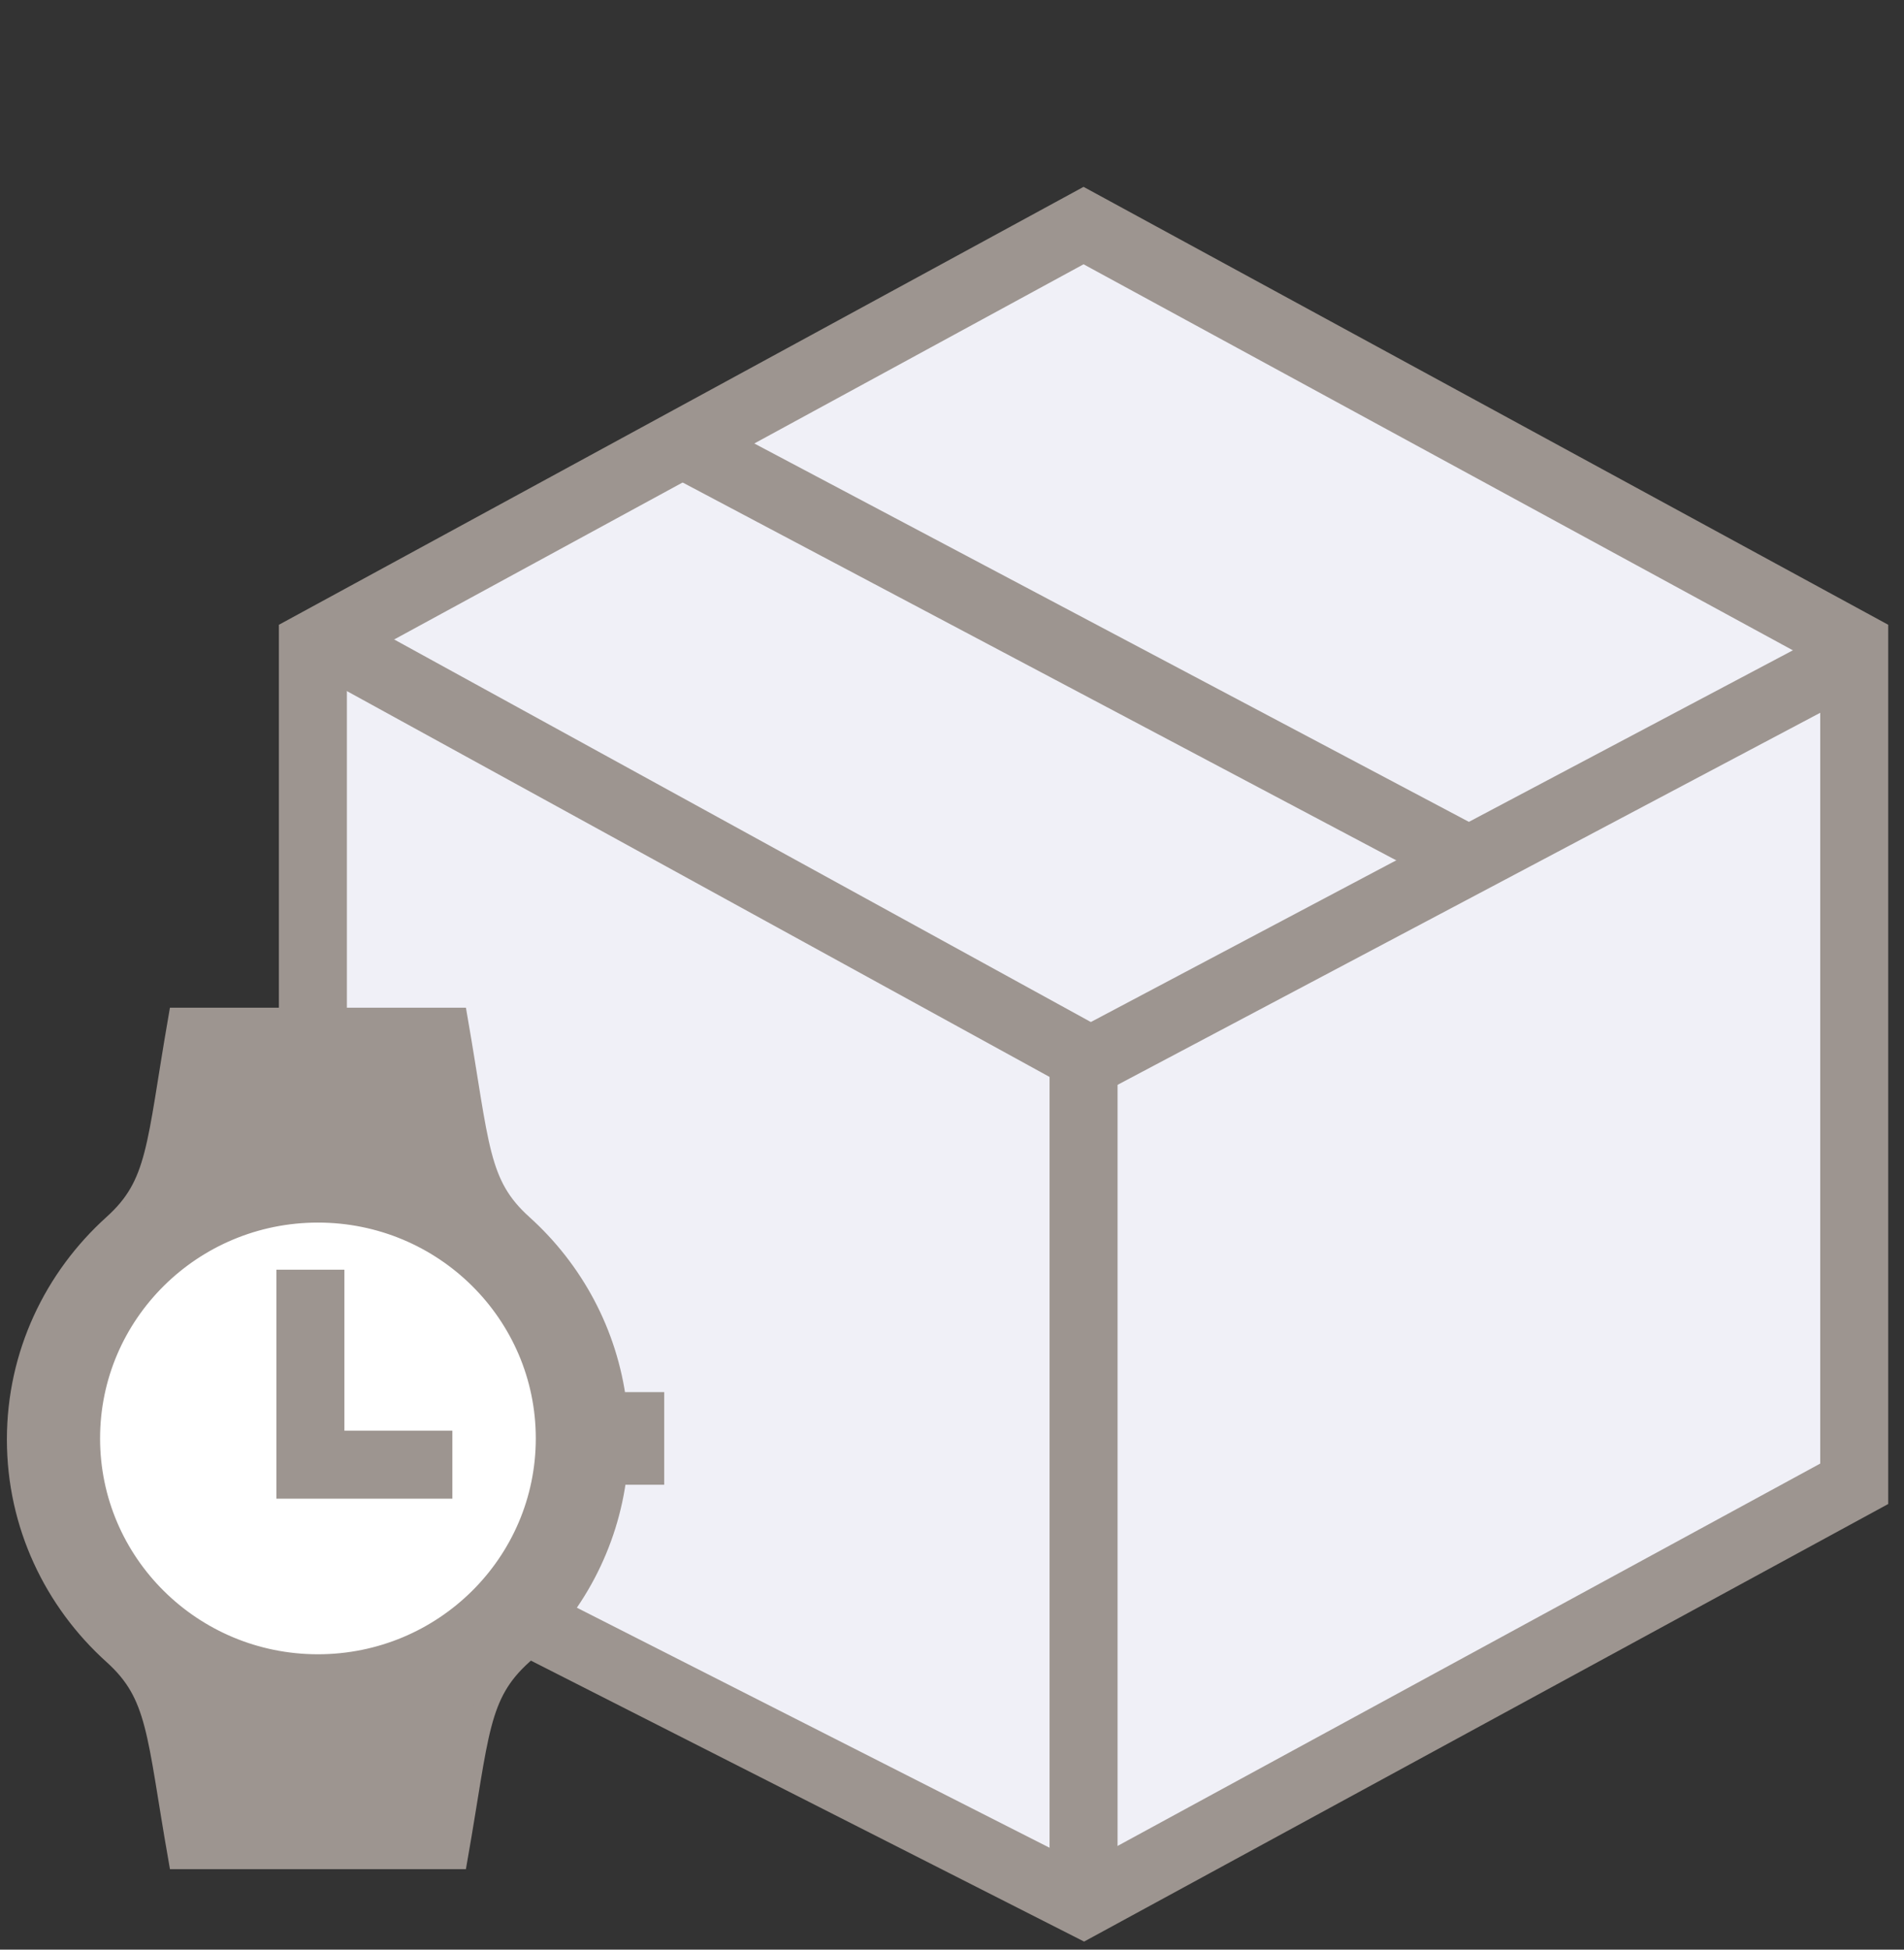 <?xml version="1.0" encoding="UTF-8"?>
<svg width="84px" height="86px" viewBox="0 0 84 86" version="1.1" xmlns="http://www.w3.org/2000/svg" xmlns:xlink="http://www.w3.org/1999/xlink">
    <rect x="0" y="0" width="84" height="86" fill="#333333" stroke="none"/>
    <title>Group 24</title>
    <g id="Modules" stroke="none" stroke-width="1" fill="none" fill-rule="evenodd">
        <g id="Business-Page" transform="translate(-796, -6068)">
            <g id="Group-24" transform="translate(797, 6078)">
                <polyline id="Fill-1" fill="#F0F0F7" points="22.718 61.72 46.804 73.95 80.804 55.451 80.804 18.451 46.804 -0.05 12.804 18.451 12.804 34.943"></polyline>
                <polyline id="Stroke-2" stroke="#9D9590" stroke-width="3" points="22.718 61.72 46.804 73.95 80.804 55.451 80.804 18.451 46.804 -0.05 12.804 18.451 12.804 34.943"></polyline>
                <polyline id="Fill-4" fill="#F0F0F7" points="46.804 73.95 46.804 36.617 12.804 17.95"></polyline>
                <polyline id="Stroke-5" stroke="#9D9590" stroke-width="3" points="46.804 73.95 46.804 36.617 12.804 17.95"></polyline>
                <line x1="46.804" y1="36.95" x2="80.804" y2="18.95" id="Fill-7" fill="#F0F0F7"></line>
                <line x1="46.804" y1="36.95" x2="80.804" y2="18.95" id="Stroke-8" stroke="#9D9590" stroke-width="3"></line>
                <g id="Group-12" transform="translate(29.804, 9.95)">
                    <line x1="34" y1="18" x2="-5.90974657e-15" y2="0" id="Fill-10" fill="#F0F0F7"></line>
                    <line x1="34" y1="18" x2="-5.90974657e-15" y2="0" id="Stroke-11" stroke="#9D9590" stroke-width="3"></line>
                </g>
                <g id="Group-23" transform="translate(-0.196, 34.95)">
                    <path d="M22.435,18.5 C22.435,24.034 17.908,28.521 12.324,28.521 C6.74,28.521 2.213,24.034 2.213,18.5 C2.213,12.966 6.74,8.479 12.324,8.479 C17.908,8.479 22.435,12.966 22.435,18.5" id="Fill-13" fill="#FFFFFF"></path>
                    <path d="M22.435,18.5 C22.435,24.034 17.908,28.521 12.324,28.521 C6.74,28.521 2.213,24.034 2.213,18.5 C2.213,12.966 6.74,8.479 12.324,8.479 C17.908,8.479 22.435,12.966 22.435,18.5 Z" id="Stroke-15" stroke="#FFFFFF" stroke-width="5"></path>
                    <path d="M13.223,28.521 C7.639,28.521 3.111,24.033 3.111,18.5 C3.111,12.967 7.639,8.479 13.223,8.479 C18.806,8.479 23.334,12.967 23.334,18.5 C23.334,24.033 18.806,28.521 13.223,28.521 M28,16.958 L26.336,16.958 C25.945,13.866 24.442,11.112 22.218,9.107 C20.222,7.309 20.309,5.642 19.331,0 L7.114,0 C6.137,5.642 6.223,7.309 4.227,9.107 C1.629,11.45 1.48978588e-15,14.812 1.48978588e-15,18.547 C1.48978588e-15,22.284 1.63,25.649 4.231,27.992 C6.223,29.787 6.148,31.487 7.114,37 L19.331,37 C20.298,31.487 20.222,29.787 22.215,27.992 C24.463,25.967 25.981,23.176 26.353,20.042 L28,20.042 C28,20.042 28,16.958 28,16.958" id="Fill-17" fill="#9D9590"></path>
                    <path d="M13.223,28.521 C7.639,28.521 3.111,24.033 3.111,18.5 C3.111,12.967 7.639,8.479 13.223,8.479 C18.806,8.479 23.334,12.967 23.334,18.5 C23.334,24.033 18.806,28.521 13.223,28.521 Z M28,16.958 L26.336,16.958 C25.945,13.866 24.442,11.112 22.218,9.107 C20.222,7.309 20.309,5.642 19.331,0 L7.114,0 C6.137,5.642 6.223,7.309 4.227,9.107 C1.629,11.45 1.48978588e-15,14.812 1.48978588e-15,18.547 C1.48978588e-15,22.284 1.63,25.649 4.231,27.992 C6.223,29.787 6.148,31.487 7.114,37 L19.331,37 C20.298,31.487 20.222,29.787 22.215,27.992 C24.463,25.967 25.981,23.176 26.353,20.042 L28,20.042 C28,20.042 28,16.958 28,16.958 Z" id="Stroke-19" stroke="#9D9590"></path>
                    <polyline id="Stroke-21" stroke="#9D9590" stroke-width="3" points="19.152 19.658 12.89 19.658 12.89 11.057"></polyline>
                </g>
            </g>
        </g>
    </g>
</svg>